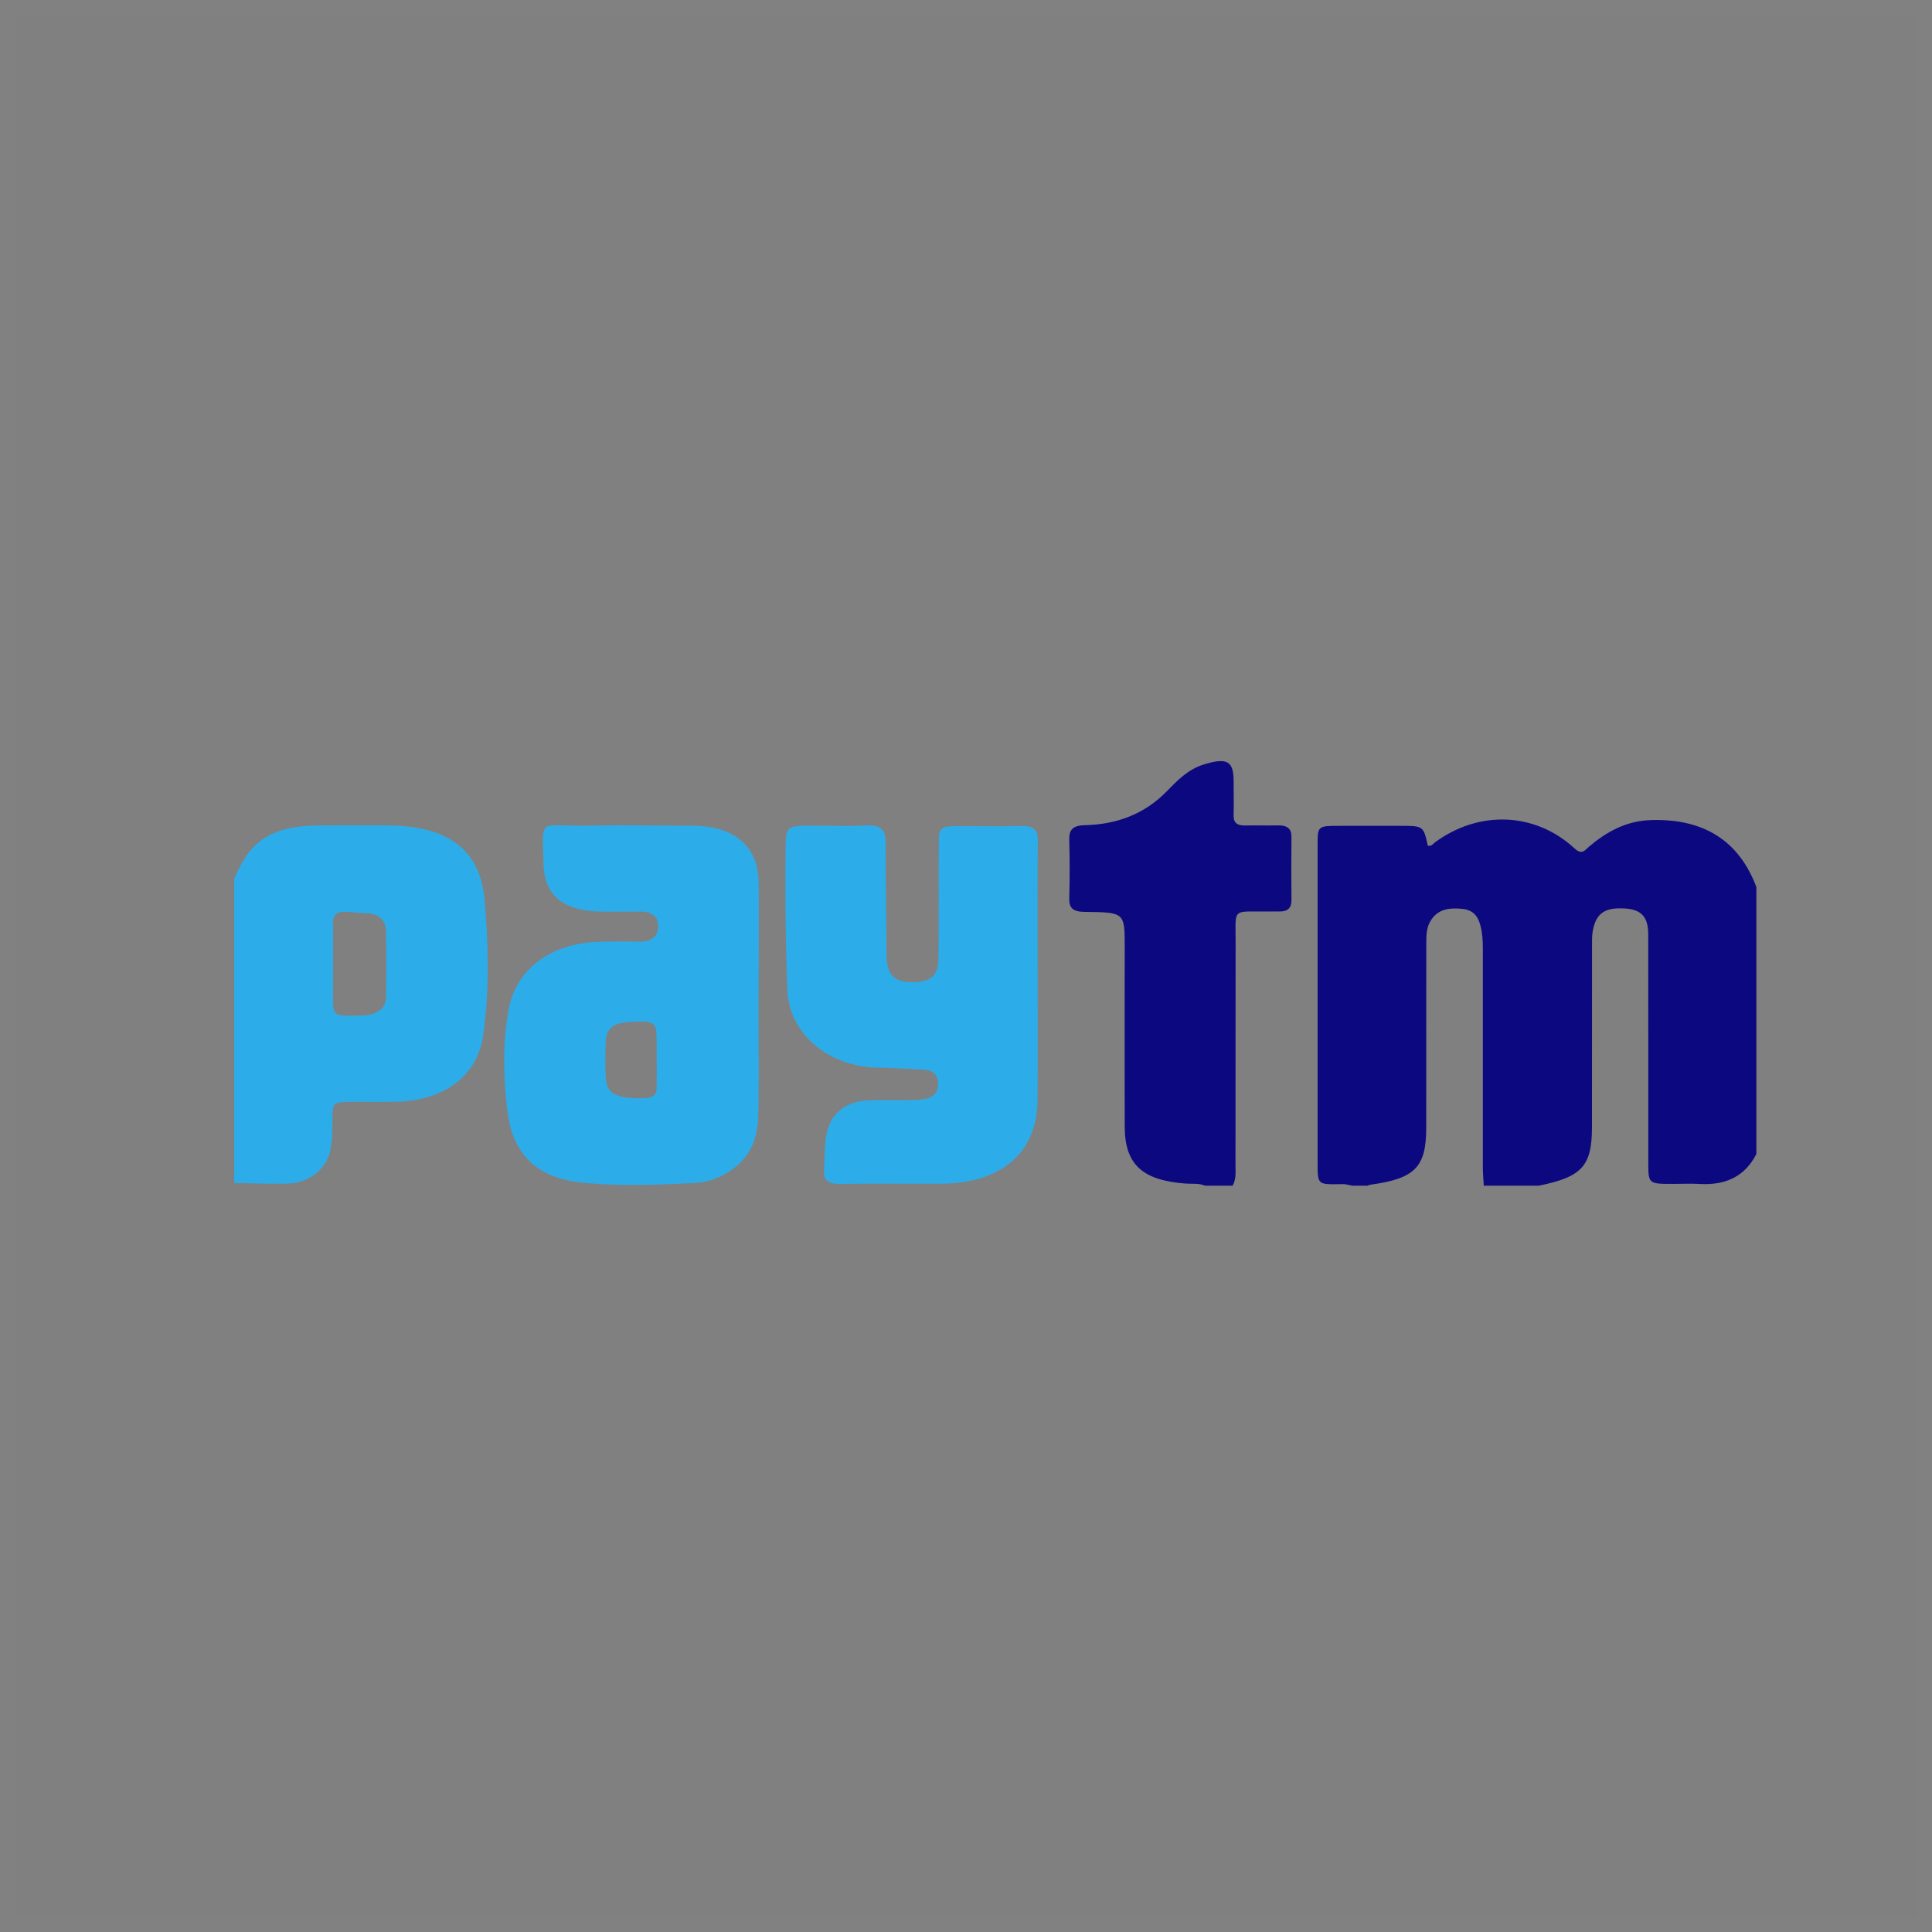 <svg width="33" height="33" viewBox="0 0 33 33" xmlns="http://www.w3.org/2000/svg">
    <rect x="0" y="0" width="33" height="33" fill="#808080" stroke="none"/>
    <g fill="none" fill-rule="evenodd">
        <path stroke-opacity=".01" stroke="#FFF" stroke-width=".25" d="M.125.125h32.75v32.75H.125z"/>
        <path d="M23.095 20.252c-.051-.01-.102-.026-.153-.026-.452.004-.436.029-.436-.41v-5.388c0-.32.002-.322.383-.322.34-.001.68 0 1.02 0 .404 0 .404 0 .479.339.065.016.09-.035.128-.061.753-.55 1.708-.511 2.379.108.127.117.175.031.244-.028.299-.255.635-.445 1.072-.457.898-.024 1.492.357 1.789 1.144v4.559c-.184.366-.503.54-.97.513-.147-.009-.295-.001-.443-.001-.432 0-.432 0-.433-.364 0-1.3.001-2.6-.001-3.9 0-.295-.117-.421-.39-.44-.345-.024-.5.077-.556.376-.017.088-.014.18-.014.27l-.001 3.088c0 .664-.17.85-.906 1h-.942c-.006-.105-.016-.21-.016-.315v-3.743c0-.128-.007-.254-.04-.38-.039-.153-.114-.269-.311-.29-.21-.021-.398-.001-.523.176-.092.13-.092.271-.092.414l-.001 3.157c-.002.668-.195.861-.956.965-.017.002-.033.01-.049.016h-.261z" fill="#0C087F"/>
        <path d="M5.688 16.471v.541c0 .342.001.342.406.335.06 0 .123 0 .182-.009.194-.032.317-.129.319-.306.004-.375.006-.751-.002-1.127-.004-.18-.108-.297-.335-.306-.113-.005-.225-.018-.338-.025-.165-.011-.238.052-.234.198.007.233.002.466.002.7zM4 15.015c.278-.68.659-.914 1.497-.917h1.096c1.039.002 1.607.396 1.684 1.277.067.762.083 1.532-.021 2.294-.096.702-.662 1.127-1.48 1.15-.244.006-.488.002-.732.002-.366.001-.368.001-.366.328 0 .173-.002.345-.04.516-.066.296-.35.534-.7.55-.311.013-.625-.005-.938-.009v-5.19z" fill="#2CADEA"/>
        <path d="M20.583 20.252c-.107-.045-.222-.027-.334-.036-.742-.056-1.036-.329-1.038-.975-.003-1.023 0-2.046 0-3.069 0-.583 0-.59-.677-.596-.208-.002-.276-.064-.27-.238.01-.33.008-.662 0-.993-.005-.166.053-.245.263-.25.56-.012 1.03-.199 1.395-.572.186-.188.365-.384.654-.47.383-.115.494-.053.495.285 0 .195.005.39 0 .586-.004.125.055.179.2.176.184-.005.367.004.55-.002.165-.004.24.054.238.199-.004.36-.003.722 0 1.083 0 .132-.068.195-.222.189-.044-.002-.087 0-.131 0-.672.01-.6-.087-.601.513-.003 1.272 0 2.543-.002 3.815 0 .12.015.241-.049.355h-.47z" fill="#0C087F"/>
        <path d="M11.216 18.102v-.27c0-.391-.014-.402-.475-.374-.276.017-.39.114-.396.356-.005.21-.012.422.006.632.02.246.21.322.637.313.292-.005.218-.18.227-.318.007-.113.001-.226.001-.339m1.74-1.074c0 .655.008 1.309-.002 1.963-.005.334-.065.662-.36.915-.204.176-.46.288-.742.301-.634.03-1.275.058-1.905-.007-.776-.078-1.195-.48-1.283-1.244-.064-.566-.08-1.143.024-1.71.125-.691.717-1.13 1.53-1.158.234-.008.47-.007.705-.003.209.004.314-.093.32-.257.005-.17-.11-.26-.314-.257-.218.002-.435.001-.653 0-.63-.005-.979-.266-.991-.802-.019-.823-.098-.654.711-.667.618-.01 1.237-.002 1.856.003.692.006 1.101.36 1.106.961.005.654 0 1.308 0 1.962h-.001M17.724 16.686c0 .7.004 1.399-.002 2.098-.007.907-.617 1.432-1.661 1.435-.567.002-1.134-.005-1.7.004-.215.004-.298-.059-.285-.247.014-.217.002-.435.054-.651.078-.326.338-.522.732-.531.27-.007.54.004.81-.008.17-.008.335-.046.35-.238.011-.157-.049-.267-.252-.278-.252-.013-.504-.03-.757-.033-.88-.013-1.54-.59-1.566-1.344a52.457 52.457 0 0 1-.028-2.414c.004-.364.02-.375.448-.376.305 0 .61.013.915-.004.252-.014.346.073.346.28 0 .549.007 1.098.012 1.647.001.12-.001.24.007.36.021.285.147.392.447.39.304-.003.43-.106.435-.397.01-.654.004-1.309.007-1.963 0-.288.021-.304.358-.305.349-.002.698.006 1.046-.003.215-.005.29.068.287.253-.008.775-.003 1.55-.003 2.325" fill="#2CADEA"/>
    </g>
</svg>
